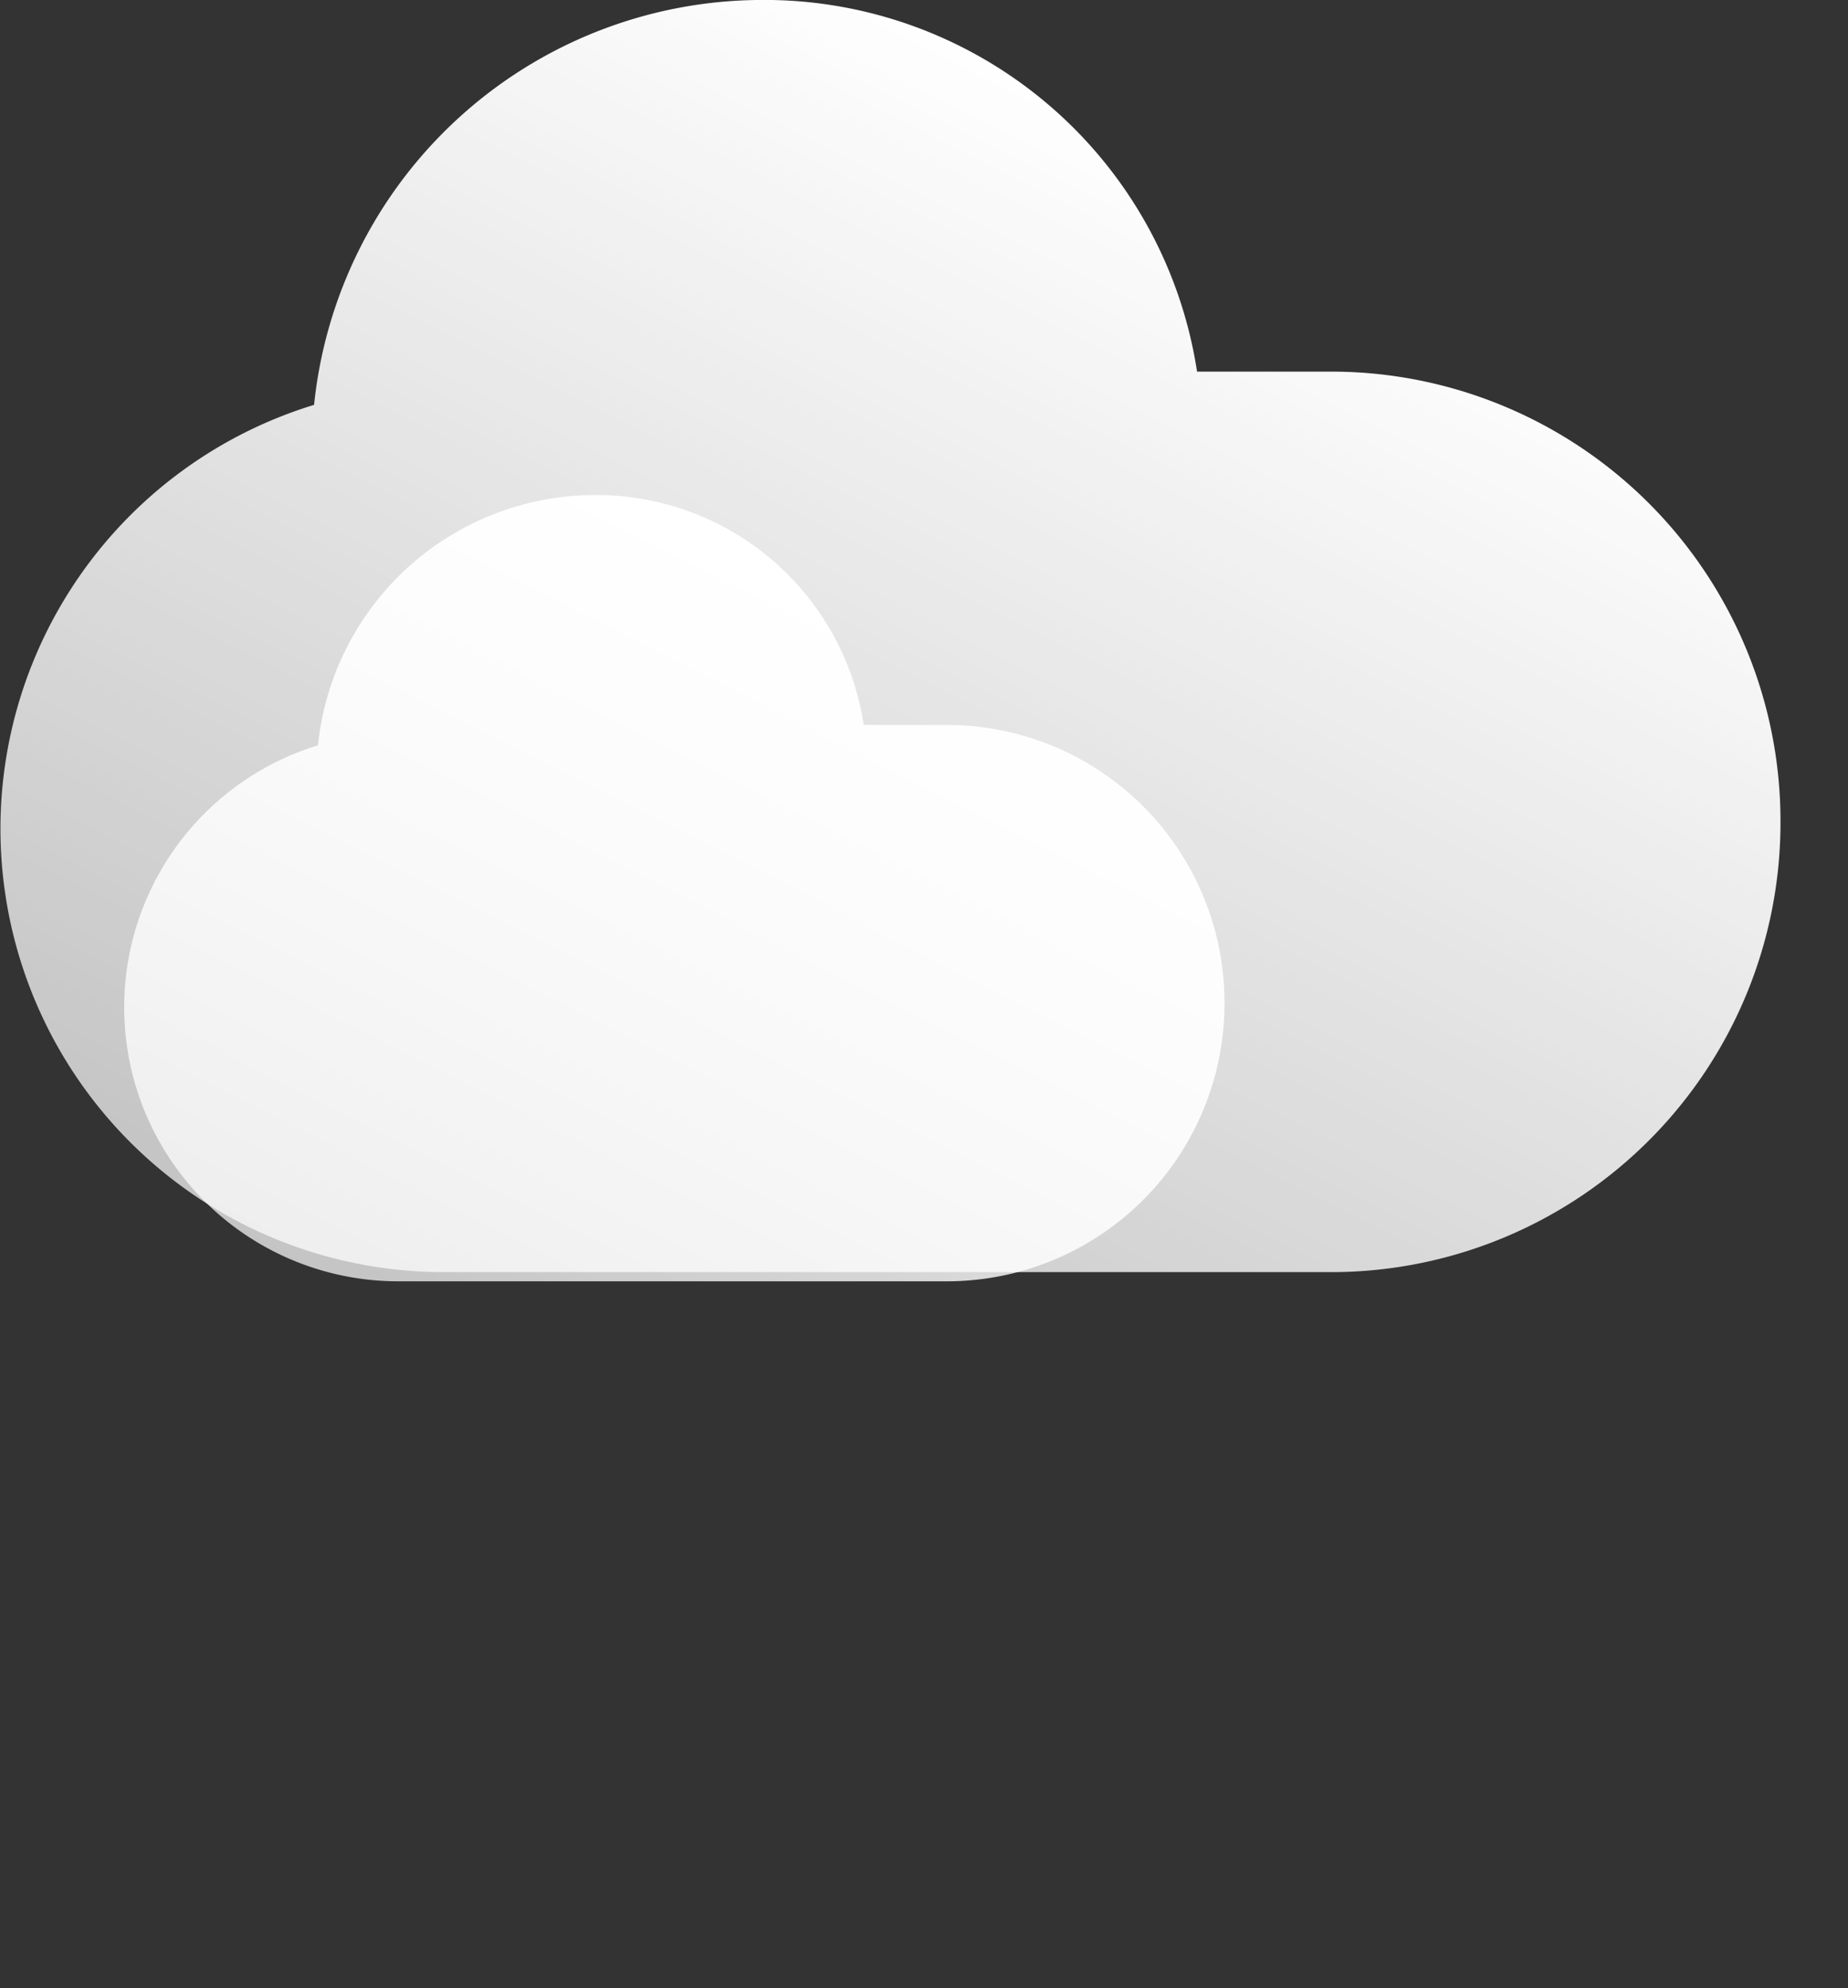 <svg xmlns="http://www.w3.org/2000/svg" xmlns:xlink="http://www.w3.org/1999/xlink" viewBox="0 0 41 44.102">
  <rect x="0" y="0" width="41" height="44.102" fill="#333333" stroke="none"/>
  <defs>
    <linearGradient id="linear-gradient" x1="0.188" y1="1.059" x2="0.794" y2="0.211" gradientUnits="objectBoundingBox">
      <stop offset="0.005" stop-color="#fff" stop-opacity="0.698"/>
      <stop offset="1" stop-color="#fff"/>
    </linearGradient>
  </defs>
  <g id="Group_2" data-name="Group 2" transform="translate(-380.898 -184.501)">
    <path id="Path_2" data-name="Path 2" d="M420.4,202.733a9.969,9.969,0,0,1-9.877,9.987H390.774a9.834,9.834,0,0,1-2.908-19.238,10.007,10.007,0,0,1,9.822-8.981,9.713,9.713,0,0,1,9.768,8.244h3.071A9.97,9.97,0,0,1,420.4,202.733Z" fill="url(#linear-gradient)"/>
    <path id="Path_3" data-name="Path 3" d="M408.065,206.751a6.162,6.162,0,0,1-6.1,6.173H389.753a6.078,6.078,0,0,1-1.8-11.89,6.184,6.184,0,0,1,6.07-5.551,6,6,0,0,1,6.038,5.1h1.9A6.162,6.162,0,0,1,408.065,206.751Z" fill="url(#linear-gradient)"/>
  </g>
</svg>
